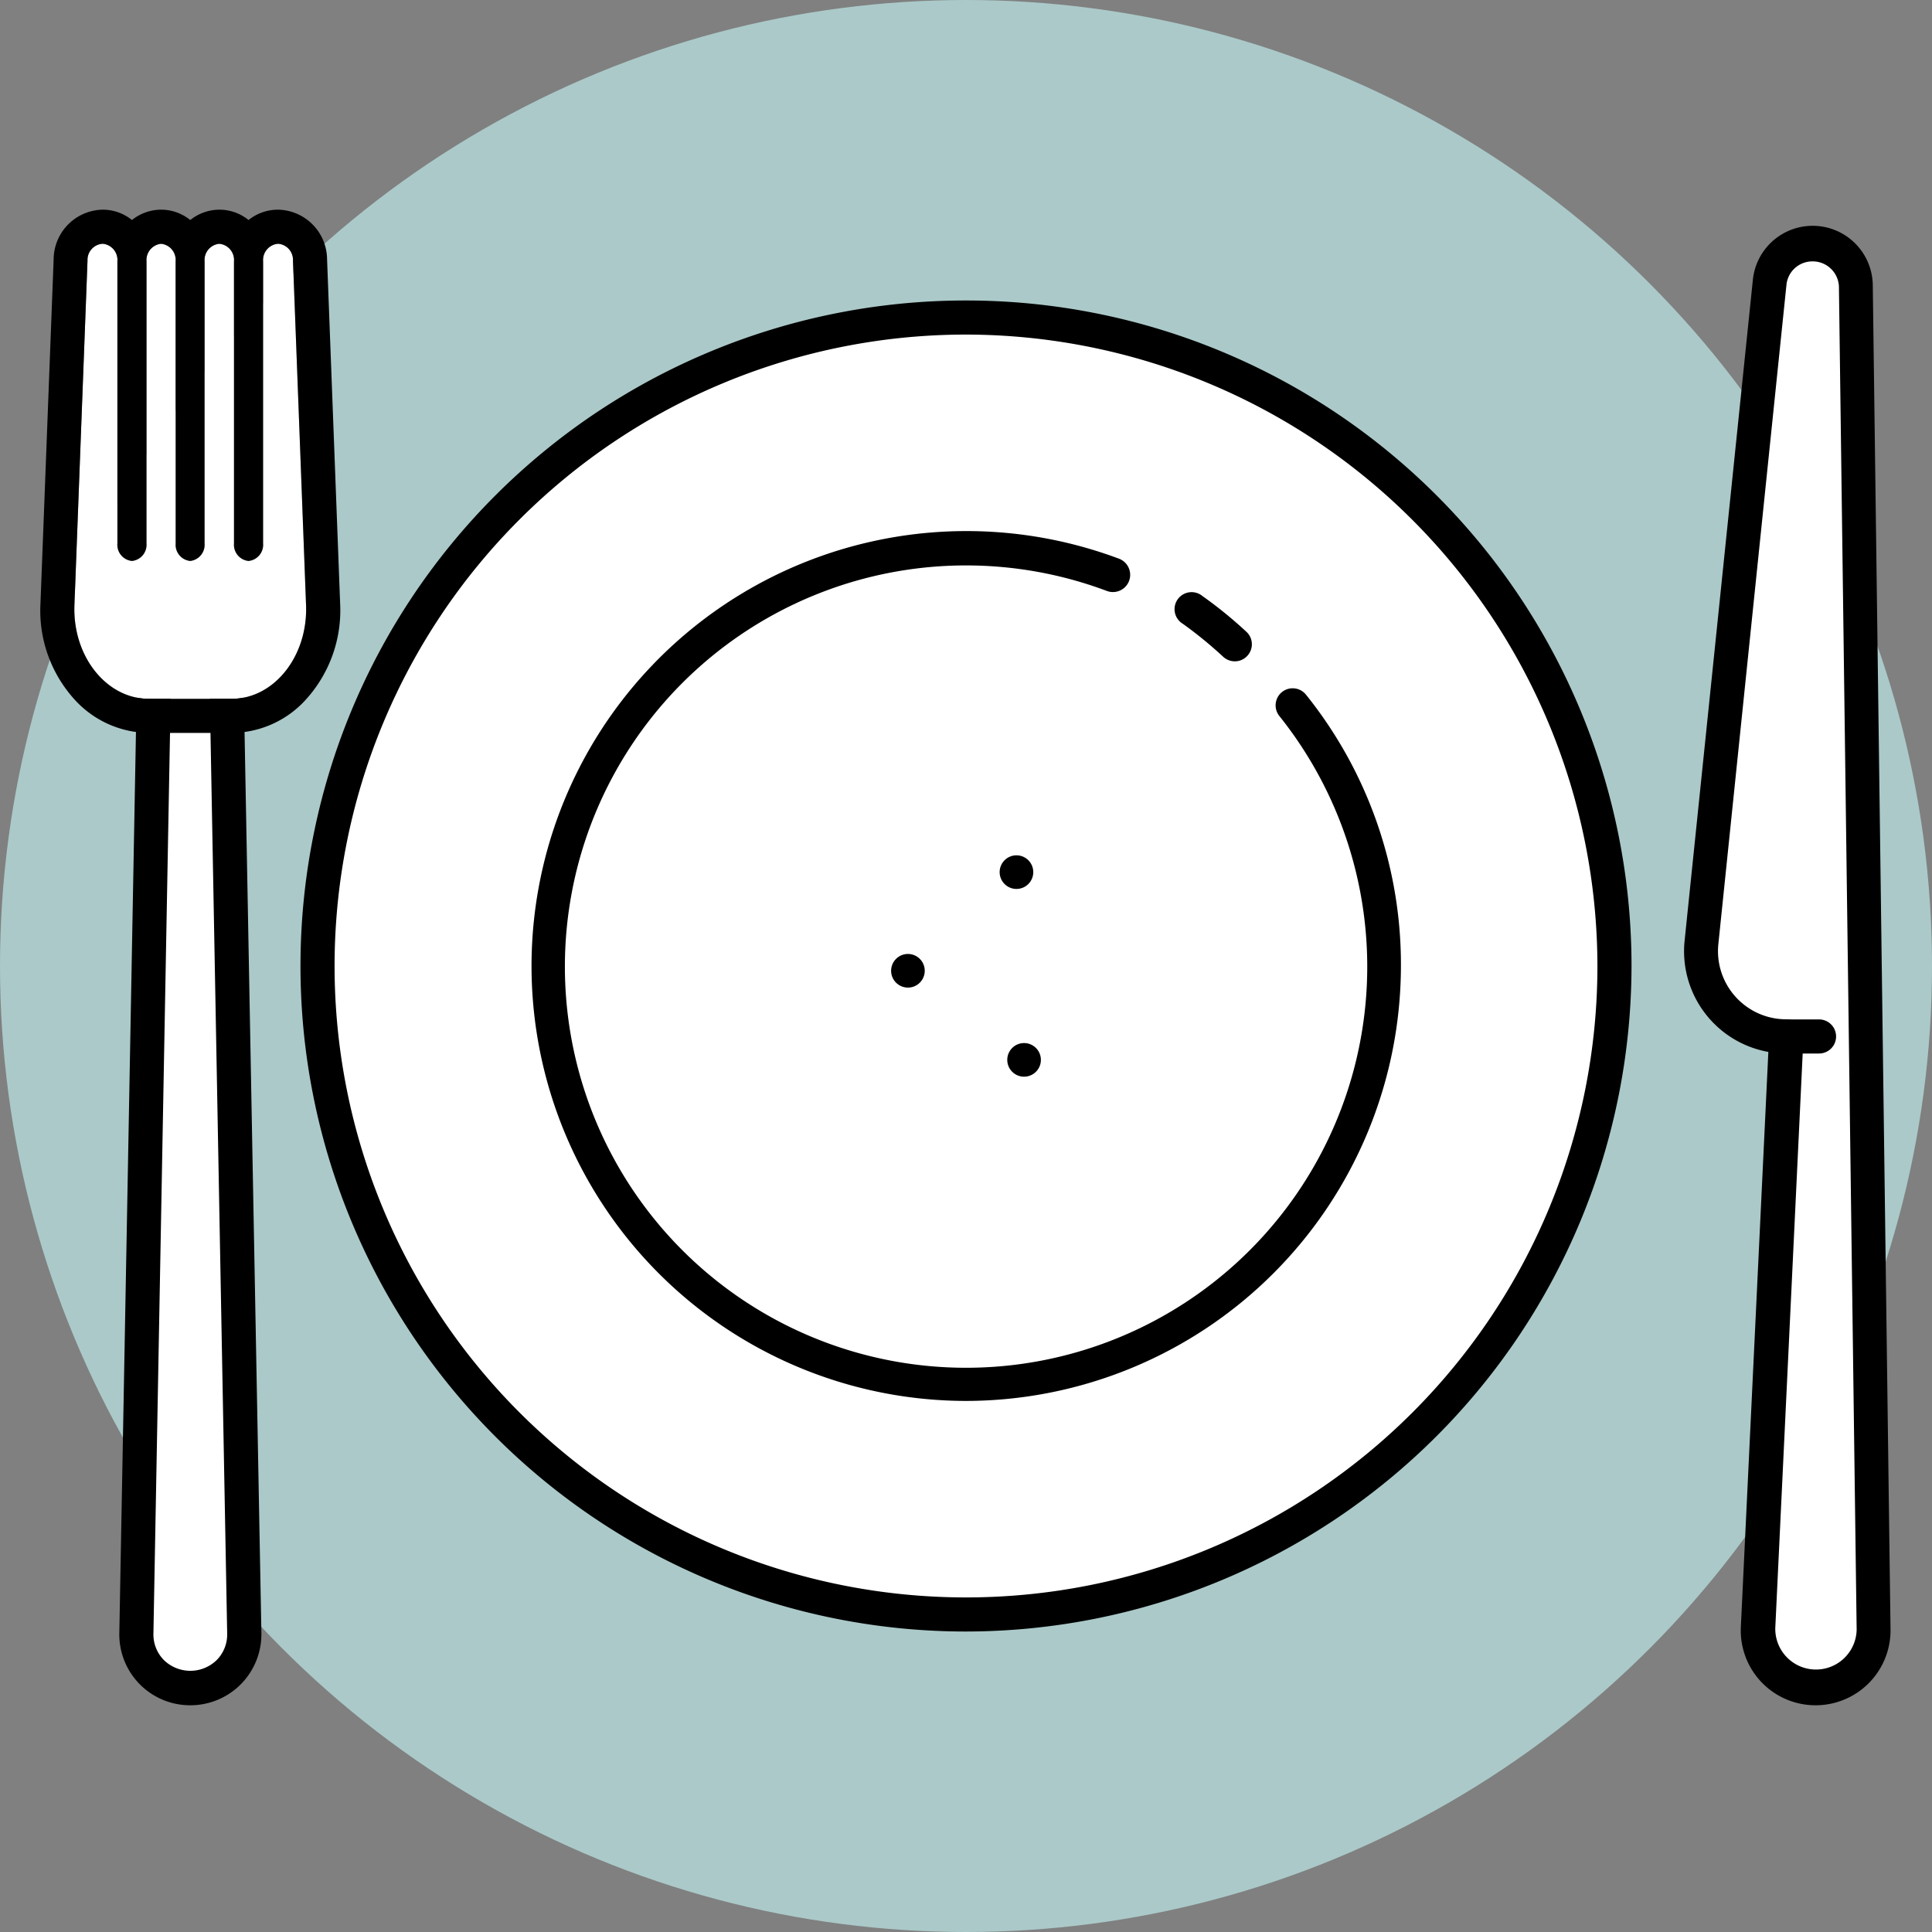 <svg xmlns="http://www.w3.org/2000/svg" viewBox="0 0 170 170"><rect x="0" y="0" width="170" height="170" fill="#808080" stroke="none"/><defs><style>.cls-1{fill:none;opacity:0.2;}.cls-2{fill:#abc9c9;}.cls-3{fill:#fff;}</style></defs><g id="Layer_2" data-name="Layer 2"><g id="Drawings"><rect id="Rectangle_2497" data-name="Rectangle 2497" class="cls-1" width="170" height="170"/><circle id="Ellipse_2206" data-name="Ellipse 2206" class="cls-2" cx="85" cy="85" r="85"/><circle class="cls-3" cx="85" cy="85" r="57.06"/><path d="M85,143.56A58.56,58.56,0,1,1,143.56,85,58.63,58.63,0,0,1,85,143.56ZM85,29.44A55.56,55.56,0,1,0,140.56,85,55.63,55.63,0,0,0,85,29.44Z"/><path class="cls-3" d="M113.74,62.07a36.68,36.68,0,1,1-15.81-11.5"/><path d="M85,123.27A38.27,38.27,0,1,1,98.46,49.16,1.5,1.5,0,1,1,97.4,52a35.3,35.3,0,1,0,15.17,11,1.5,1.5,0,0,1,2.35-1.87A37.9,37.9,0,0,1,123.27,85,38.32,38.32,0,0,1,85,123.27Z"/><path class="cls-3" d="M104.92,53.67a36.19,36.19,0,0,1,3.71,3"/><path d="M108.63,58.19a1.5,1.5,0,0,1-1-.4,36.5,36.5,0,0,0-3.55-2.9,1.5,1.5,0,1,1,1.73-2.44,37.52,37.52,0,0,1,3.86,3.14,1.49,1.49,0,0,1,.08,2.12A1.47,1.47,0,0,1,108.63,58.19Z"/><path class="cls-3" d="M13.58,58.13H19.9l1.59,85.58a4.75,4.75,0,0,1-4.75,4.84h0A4.75,4.75,0,0,1,12,143.71Z"/><path d="M16.74,150.05a6.23,6.23,0,0,1-6.24-6.36L12.08,58.1a1.5,1.5,0,0,1,1.5-1.47H19.9a1.5,1.5,0,0,1,1.5,1.47L23,143.69a6.25,6.25,0,0,1-6.25,6.36ZM15.05,59.63,13.5,143.74a3.2,3.2,0,0,0,.93,2.34,3.33,3.33,0,0,0,4.63,0,3.2,3.2,0,0,0,.93-2.34L18.43,59.63Z"/><path class="cls-3" d="M24.5,21.45h-.06A1.44,1.44,0,0,0,23.15,23V47.82a1.43,1.43,0,0,1-1.28,1.54h0a1.43,1.43,0,0,1-1.28-1.54V23a1.43,1.43,0,0,0-1.28-1.55h0A1.44,1.44,0,0,0,18,23V47.82a1.43,1.43,0,0,1-1.28,1.54h0a1.43,1.43,0,0,1-1.28-1.54V23a1.43,1.43,0,0,0-1.28-1.55h0A1.44,1.44,0,0,0,12.89,23V47.82a1.43,1.43,0,0,1-1.28,1.54h0a1.43,1.43,0,0,1-1.28-1.54V23a1.43,1.43,0,0,0-1.28-1.55H9A1.42,1.42,0,0,0,7.7,22.93L6.55,53.24c-.17,4.5,2.81,8.25,6.55,8.25h7.28c3.74,0,6.72-3.75,6.55-8.25L25.78,22.93A1.42,1.42,0,0,0,24.5,21.45Z"/><path d="M24.5,21.45a1.42,1.42,0,0,1,1.28,1.48l1.15,30.31c.17,4.5-2.81,8.25-6.55,8.25H13.1c-3.74,0-6.72-3.75-6.55-8.25L7.7,22.93A1.42,1.42,0,0,1,9,21.45h.06A1.43,1.43,0,0,1,10.33,23V47.82a1.43,1.43,0,0,0,1.28,1.54,1.43,1.43,0,0,0,1.28-1.54V23a1.44,1.44,0,0,1,1.29-1.55A1.43,1.43,0,0,1,15.46,23V47.82a1.43,1.43,0,0,0,1.28,1.54A1.43,1.43,0,0,0,18,47.82V23a1.44,1.44,0,0,1,1.29-1.55A1.43,1.43,0,0,1,20.59,23V47.82a1.43,1.43,0,0,0,1.28,1.54,1.43,1.43,0,0,0,1.28-1.54V23a1.44,1.44,0,0,1,1.29-1.55h.06m0-3h-.06a4.13,4.13,0,0,0-2.57.91,4.08,4.08,0,0,0-2.56-.91,4.13,4.13,0,0,0-2.57.91,4.08,4.08,0,0,0-2.56-.91,4.13,4.13,0,0,0-2.57.91,4.08,4.08,0,0,0-2.56-.91H9a4.4,4.4,0,0,0-4.28,4.37L3.56,53.13a11.63,11.63,0,0,0,3.1,8.53,8.91,8.91,0,0,0,6.44,2.83h7.28a8.88,8.88,0,0,0,6.44-2.83,11.68,11.68,0,0,0,3.11-8.53L28.78,22.82a4.4,4.4,0,0,0-4.28-4.37Z"/><path class="cls-3" d="M163.28,25.2l1.56,118.2a5.09,5.09,0,0,1-5.09,5.15h0a5.08,5.08,0,0,1-5.07-5.33l2.49-52h0a7.49,7.49,0,0,1-7.45-8.26l6-58.08a3.79,3.79,0,0,1,3.77-3.41h0A3.8,3.8,0,0,1,163.28,25.2Z"/><path d="M159.75,150.05a6.58,6.58,0,0,1-6.57-6.9l2.42-50.59a9,9,0,0,1-7.37-9.77l6-58.09a5.29,5.29,0,0,1,10.56.48l1.56,118.2a6.59,6.59,0,0,1-6.59,6.67ZM159.48,23A2.29,2.29,0,0,0,157.2,25l-6,58.08a6,6,0,0,0,6,6.61,1.47,1.47,0,0,1,1.08.46,1.52,1.52,0,0,1,.41,1.11l-2.48,52a3.58,3.58,0,1,0,7.16.13l-1.56-118.2A2.31,2.31,0,0,0,159.48,23Z"/><path d="M160.06,92.7h-2.89a1.5,1.5,0,0,1,0-3h2.89a1.5,1.5,0,0,1,0,3Z"/><circle cx="79.89" cy="85.42" r="1.48"/><circle cx="89.44" cy="76.74" r="1.48"/><circle cx="90.11" cy="93.26" r="1.48"/></g></g></svg>